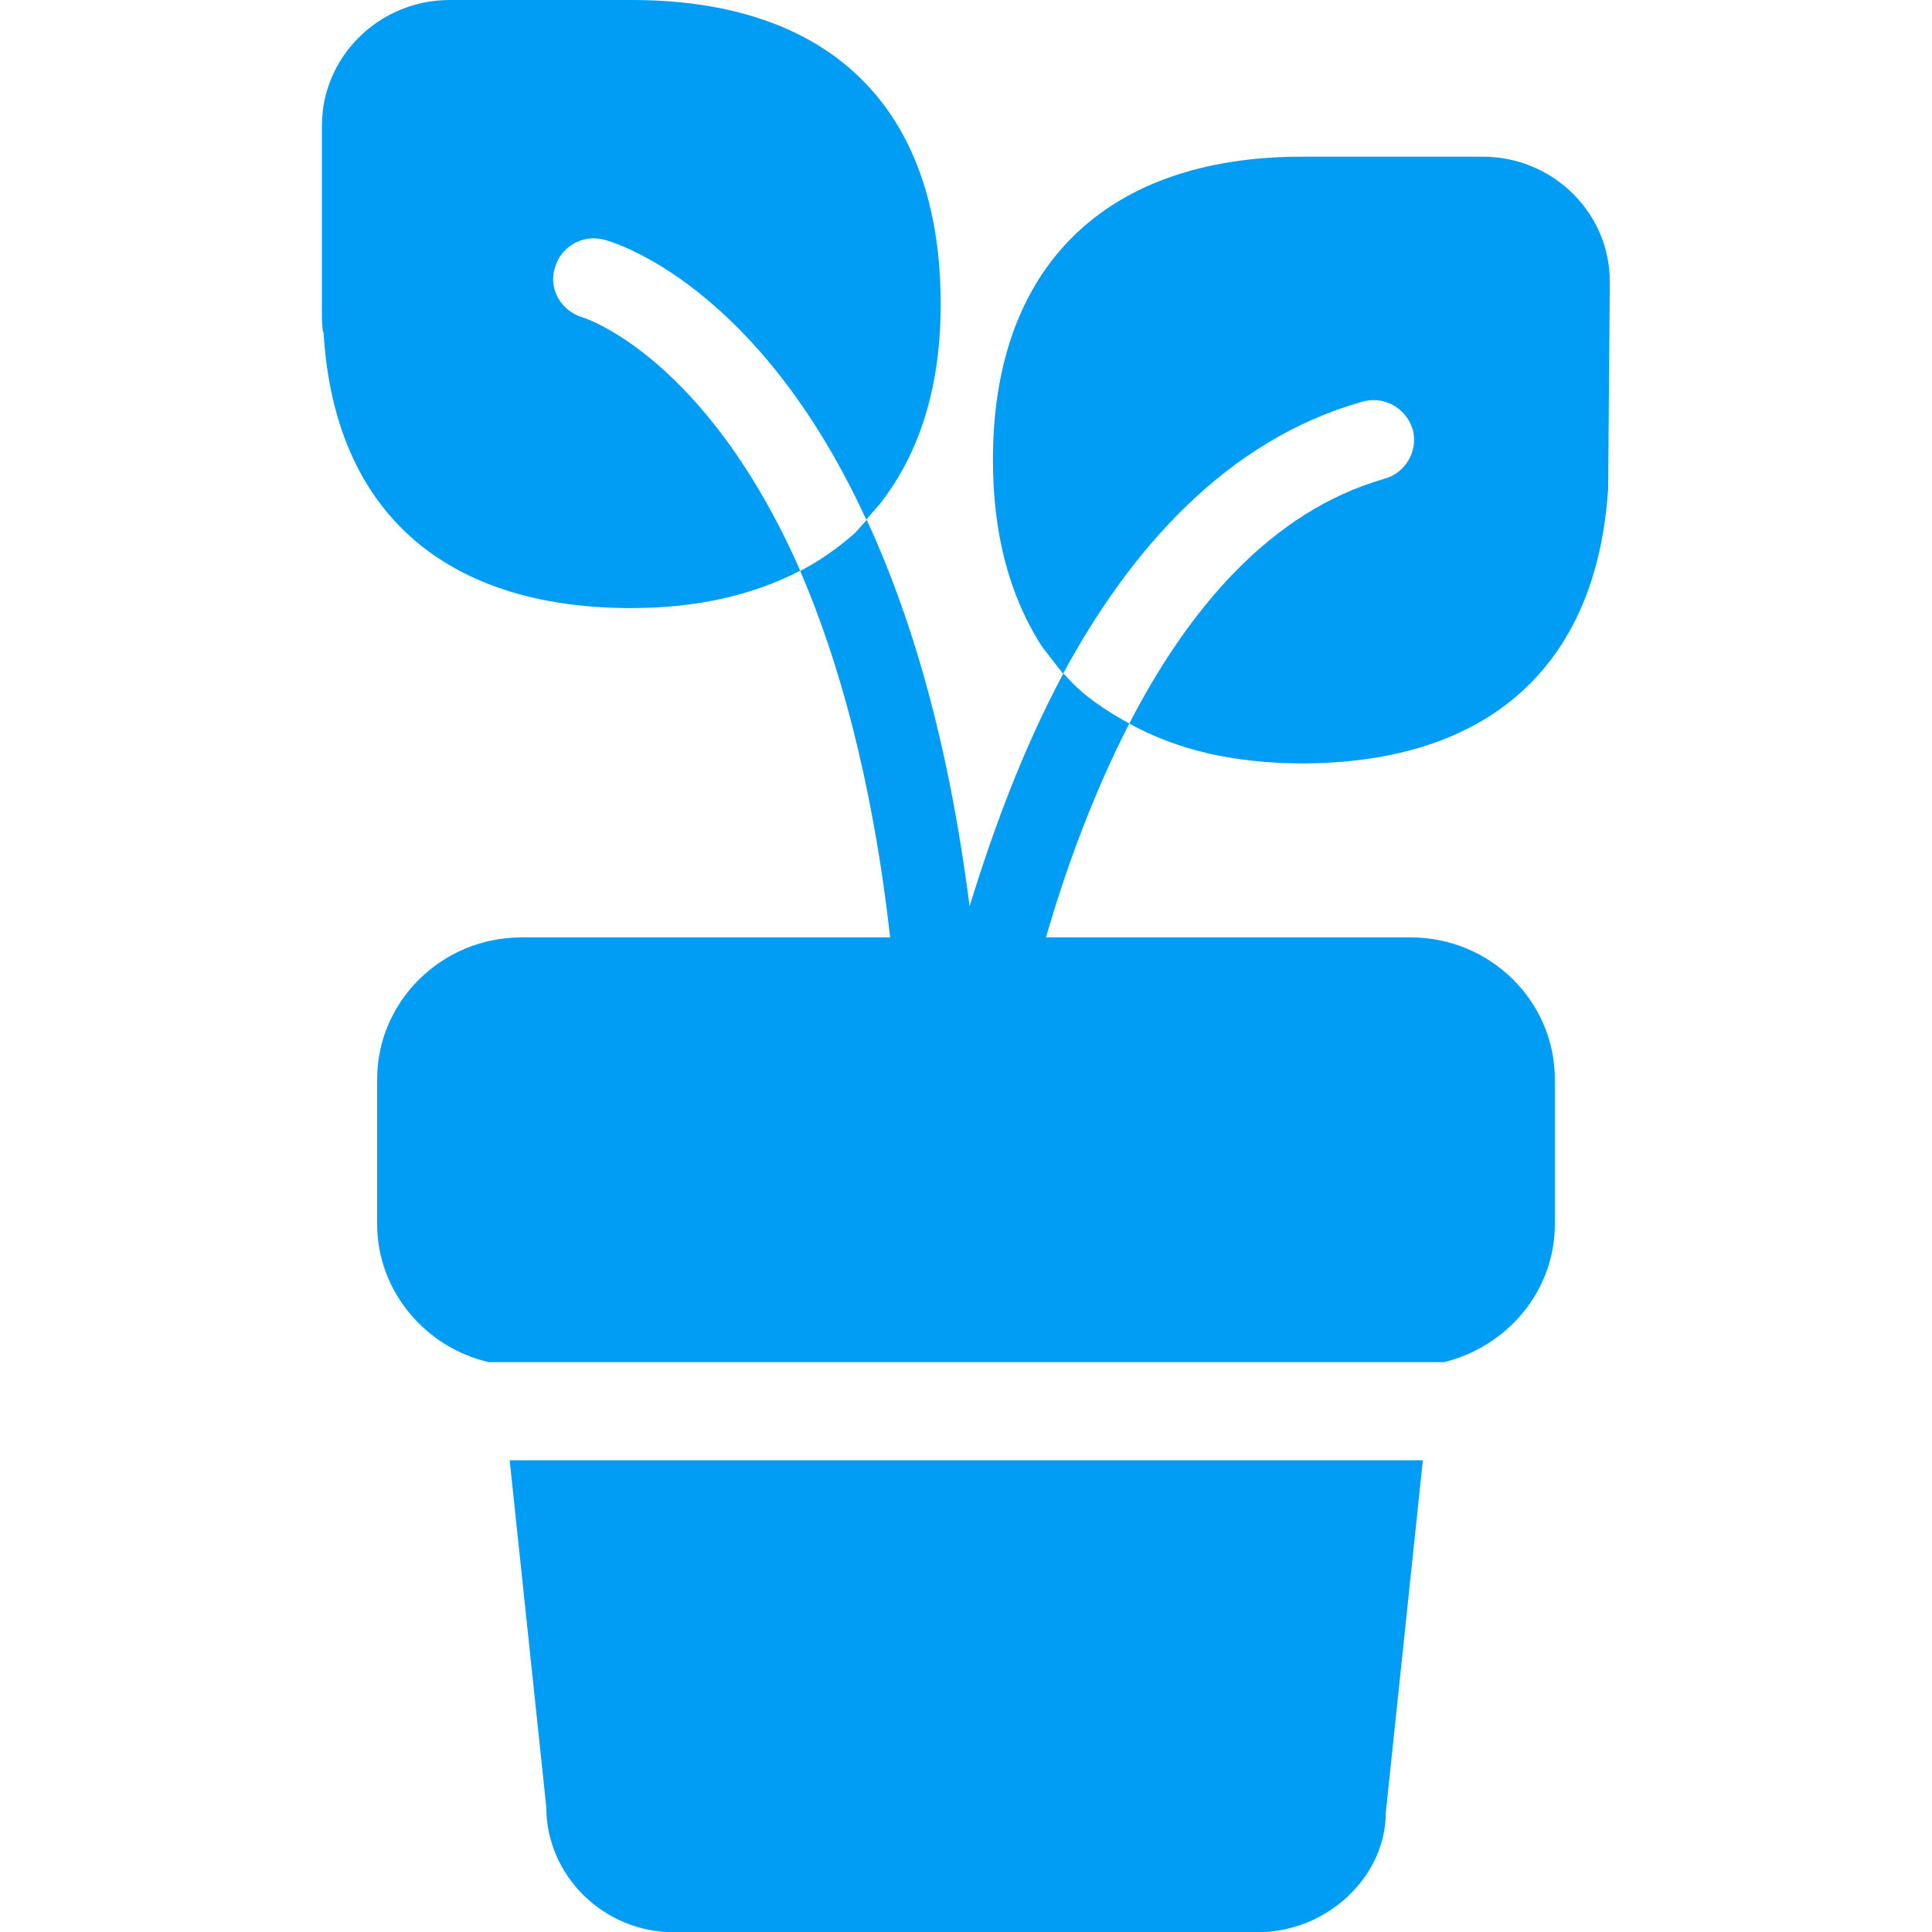 <?xml version="1.0" encoding="UTF-8"?>
<svg xmlns="http://www.w3.org/2000/svg" viewBox="0 0 702.8 702.8"><path fill="#019df4" fill-rule="evenodd" d="M410.8 263.2c-12.9 25.2-22.9 52.1-30.3 77.8h132.7c28.9 0 52.4 23.2 52.4 51.5v52.9c0 24.3-17.4 44.5-40.3 50.1H177.8c-22.9-5.2-40.6-25.8-40.6-50.1v-52.9c0-28.3 23.6-51.5 52.4-51.5h134.2c-6.5-57.8-18.9-101.2-32.7-133.3 7.1-3.7 13.8-8.4 20-13.9l4.2-4.7c15.9 34.4 29.7 79.9 37.4 140.6 8.5-27.7 19.4-57.2 34.1-84.7l.3.3.9.9c6.3 7.1 14.3 12.3 22.8 17 21.5-41.7 51.5-77.2 92.7-89 7.8-2.1 12.5-10.2 10.4-18 0-.1 0-.2-.1-.2-2.4-7.8-10.7-12.2-18.5-9.8-48.9 13.9-83.9 53.2-108.6 98.9l-7.6-9.8c-12.1-18.8-17.9-41.4-17.9-67.9C361.1 97.2 402 57 473.5 57h65.9c25.6 0 46.2 20.5 46.2 45.4l-.6 75.2c-4.1 64.8-43.6 100.1-111.6 100.1-24.9-.1-45.5-5-62.6-14.5zm-119.7-55.6c-17.4 9-37.7 13.6-61.5 13.6-68.3 0-108.1-35.5-111.9-100.3l-.3-.6-.3-4.3V45.7C117.1 20.5 138 0 163.6 0h66.2c72.4 0 112.4 39.3 112.4 110.7 0 29.5-7.4 53.8-22.1 72.6l-5 5.7c-39.4-85.6-91.8-100.9-95.3-101.8-7.8-2.1-15.9 2.5-18 10.4-2.3 7.5 2.3 15.6 10.3 17.9.7.2 44.8 14.3 79 92.1zM185.4 531.2h332.2l-13.5 128.3c0 22.8-20.9 43.4-46.8 43.4H245.2c-25.6 0-46.5-20.5-46.5-45.7l-13.3-126z" clip-rule="evenodd" style="fill: #019df4;"/></svg>
